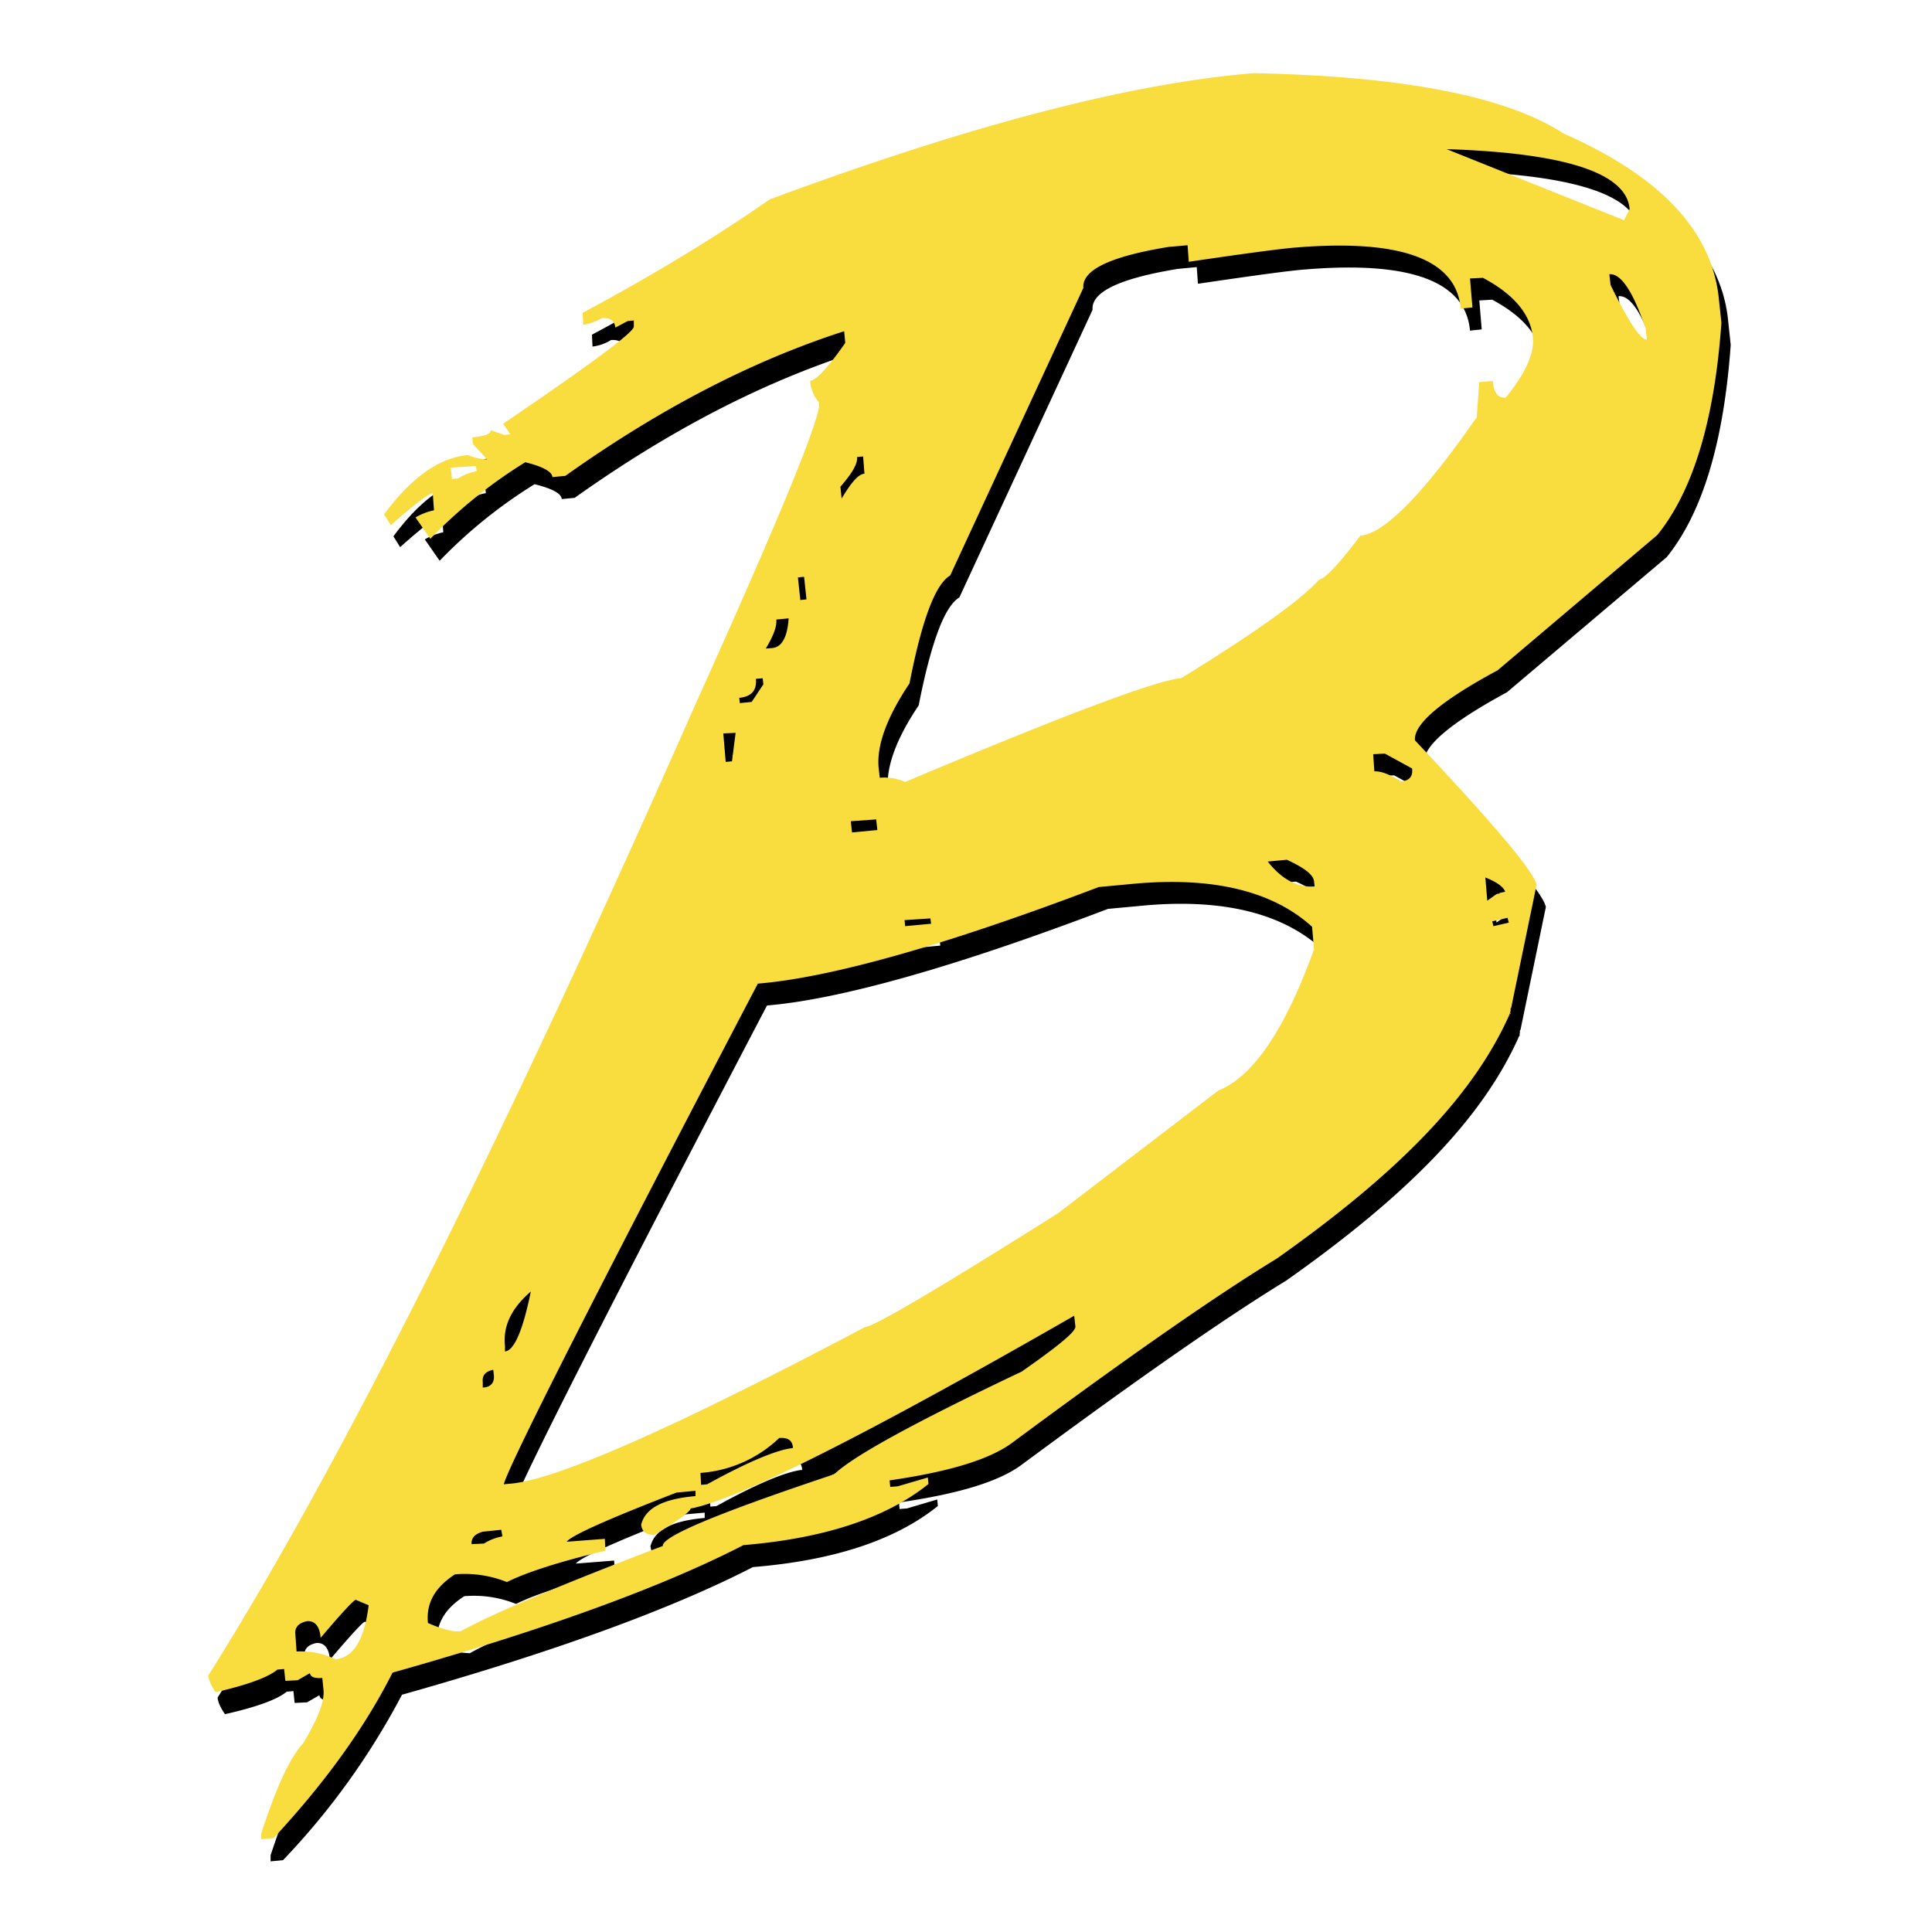 <svg xmlns="http://www.w3.org/2000/svg" width="16" height="16" viewBox="0 0 16 16"><path d="M10.458.788c-1.026.084-2.362.434-4.009 1.046-.452.316-.968.628-1.547.938l.005.098a.37.37 0 0 0 .153-.054c.067-.005.107.021.113.079l.102-.054.05-.005v.05c.004.046-.355.312-1.082.805l.061.088-.05.005-.113-.04c.003.03-.048.051-.153.06l.005.054.117.127a.45.45 0 0 1-.158-.034c-.235.02-.468.184-.694.491l.056.089c.196-.175.314-.263.347-.266l.01.143a.513.513 0 0 0-.153.059l.123.177a4.04 4.04 0 0 1 .786-.634c.142.035.222.076.225.123l.107-.01c.778-.554 1.545-.952 2.308-1.199l.01.099c-.141.203-.24.308-.29.314a.31.31 0 0 0 .076.182c.012.125-.334.964-1.037 2.52-1.595 3.614-2.935 6.29-4.024 8.02.003.035.022.08.061.137.269-.06.439-.125.511-.186l.056-.005.01.098.103-.005.102-.059c.003.03.033.045.102.04l.01.098c.01.095-.048.241-.168.442-.109.119-.224.366-.348.746v.05l.103-.01a6.05 6.05 0 0 0 .985-1.37c1.267-.357 2.236-.712 2.906-1.057.672-.055 1.182-.224 1.532-.506l-.005-.054-.25.074-.062.005-.005-.054c.495-.072.836-.174 1.026-.32.963-.713 1.69-1.218 2.18-1.517 1.011-.713 1.633-1.352 1.931-2.028l.005-.025v-.019l.005-.005.21-1.017c-.018-.11-.358-.508-1.006-1.199-.012-.133.217-.327.684-.58l1.323-1.119c.295-.365.473-.952.53-1.758l-.02-.187c-.05-.568-.481-1.026-1.286-1.38-.477-.31-1.332-.475-2.57-.501zm2.124 7.79h.005v-.01c-.002.003-.002.007-.005.01m-.526-7.161c.984.032 1.49.197 1.517.496l-.046.093zm-2.145.795.01.138c.474-.07.77-.11.884-.118.875-.073 1.332.097 1.369.506l.097-.01-.02-.24.107-.006c.256.137.395.302.413.497.012.133-.065.298-.224.496-.067.005-.102-.045-.108-.138l-.112.01-.02.29c-.444.638-.767.965-.966.982-.18.24-.297.36-.342.363-.139.16-.517.433-1.139.816-.205.017-.966.302-2.287.86a.426.426 0 0 0-.21-.035l-.01-.089c-.015-.182.068-.414.255-.692.103-.522.214-.821.337-.894l1.103-2.382c-.012-.148.223-.26.705-.339zm3.493.241c.097-.009.196.141.302.452l.01.088c-.051.006-.154-.147-.301-.452zM7.225 3.961l.01.142c-.048.003-.11.073-.188.207l-.01-.099c.093-.107.143-.187.137-.245zm-3.207.078.006.045a.423.423 0 0 0-.154.059l-.05.004-.01-.093zm2.717.919.02.186-.05.005-.02-.186zm-.127.344c-.01.156-.057.24-.138.245l-.051.005c.063-.104.092-.185.086-.24zm-.215.496.005.049-.097.147-.097.01L6.2 5.96c.1-.009.147-.062.138-.157zm-.225.452-.03.235-.051.005-.02-.236zm5.378.171.224.123c.01.067-.022.103-.092.108-.09-.058-.165-.086-.22-.083l-.01-.143zm-4.213.546.01.088-.21.02-.01-.094zm3.4.334c.145.066.22.124.225.176l.005.045c-.138.011-.27-.056-.388-.207zm1.645.147c.097.038.151.08.163.118l-.046.01v.005a.08.08 0 0 0-.025.005l-.077.054zm-2.89.05c.648-.056 1.135.068 1.455.358l.015.186c-.238.665-.505 1.056-.791 1.17l-1.328 1.016c-.99.624-1.52.937-1.598.943-1.575.832-2.557 1.265-2.937 1.297l-.056.004c.049-.17.747-1.551 2.104-4.145.597-.05 1.542-.313 2.824-.8zm3.074.284.01.04-.128.029-.01-.04zm-4.78.005.005.044-.214.02-.005-.05zm-3.309 3.09c-.066.324-.14.49-.215.495v-.044c-.018-.16.052-.313.215-.452zm4.499.2.01.089c.003.044-.146.164-.444.373-.88.418-1.399.702-1.553.85-.953.32-1.428.516-1.42.594-.847.322-1.406.56-1.674.708a.604.604 0 0 1-.27-.07c-.016-.165.058-.295.224-.402a.939.939 0 0 1 .429.064c.157-.078.428-.168.817-.26l-.005-.099-.317.025c.04-.052.342-.187.91-.408l.157-.014v.044c-.268.023-.416.1-.449.235.006.061.046.09.112.084.203-.122.3-.196.297-.216.383-.07 1.442-.601 3.176-1.596zm-4.81.448.005.044c.006.064-.026.1-.092.103v-.044c-.006-.055.02-.089.086-.103zm2.369.564c.072-.005.11.023.112.084-.123.012-.363.108-.71.3l-.05.004-.006-.098a1.05 1.05 0 0 0 .654-.29m-2.303.762.01.054a.417.417 0 0 0-.153.059l-.102.005c-.006-.05.028-.086.092-.104zm-1.205.58.107.043c-.036.29-.128.436-.276.447a.664.664 0 0 0-.322-.063l-.01-.143c-.006-.055.025-.093.097-.108.067-.006.107.045.113.138.175-.206.273-.312.29-.315z"/><path fill="#f9dc3e" d="M10.381.606C9.356.69 8.02 1.04 6.373 1.652c-.453.317-.969.628-1.548.939l.005.098c.04-.003.09-.02.154-.054.066-.006.106.02.112.078l.102-.054.051-.005v.05c.003.046-.356.312-1.082.805l.06.088-.05.005-.113-.039c.003.029-.047.05-.153.059l.005.054.118.128a.45.45 0 0 1-.159-.035c-.235.02-.468.184-.694.491l.056.089c.196-.174.314-.262.347-.265l.01.142a.513.513 0 0 0-.153.059l.123.177a4.04 4.04 0 0 1 .786-.634c.142.035.222.077.225.123l.107-.01c.779-.554 1.545-.952 2.309-1.198L7 2.84c-.142.203-.24.309-.291.314a.31.31 0 0 0 .076.182c.012.125-.334.965-1.036 2.52-1.596 3.614-2.936 6.291-4.024 8.02.003.035.022.08.06.138.27-.061.44-.126.512-.187l.056-.005.01.098.102-.005.102-.059c.003.03.033.045.102.04l.01.098c.01.096-.047.242-.168.442-.109.119-.224.366-.347.746v.05l.102-.01c.434-.467.76-.924.985-1.37 1.267-.357 2.237-.711 2.906-1.056.673-.056 1.182-.225 1.532-.506l-.005-.054-.25.073-.061.005-.006-.054c.495-.072.837-.174 1.027-.32.962-.713 1.689-1.218 2.18-1.517 1.01-.713 1.632-1.352 1.93-2.028l.006-.025v-.019l.005-.005.21-1.017c-.019-.11-.358-.508-1.007-1.198-.012-.134.217-.328.685-.58l1.322-1.12c.296-.365.474-.952.531-1.758l-.02-.187c-.052-.568-.482-1.026-1.287-1.38-.477-.31-1.332-.475-2.569-.5zm2.125 7.79h.005v-.01c-.003.003-.003.007-.005.01m-.526-7.161c.983.032 1.49.197 1.516.496l-.046.093zm-2.145.796.01.137c.474-.07.769-.109.884-.118.874-.072 1.332.097 1.368.506l.097-.01-.02-.24.107-.005c.256.136.395.301.414.496.012.133-.065.299-.225.496-.066.006-.101-.045-.107-.138l-.113.01-.02.29c-.444.638-.766.965-.965.982-.181.241-.297.36-.342.364-.14.16-.518.432-1.14.815-.204.017-.966.303-2.287.86a.426.426 0 0 0-.21-.035l-.01-.088c-.015-.183.069-.414.256-.693.102-.522.213-.821.337-.894l1.103-2.382c-.012-.148.222-.26.705-.339zm3.493.24c.096-.008.196.142.301.452l.01.089c-.051.005-.153-.148-.301-.452zM7.148 3.78l.011.143c-.048.002-.11.072-.189.206l-.01-.098c.093-.108.144-.188.138-.246zm-3.206.079.005.044a.423.423 0 0 0-.153.059l-.051.005-.01-.094zm2.717.918.02.187-.051.005-.02-.187zm-.128.344c-.01.157-.057.24-.138.246l-.051.004c.063-.104.093-.185.087-.24zm-.215.496.006.05-.097.146-.098.01-.005-.044c.1-.009.147-.061.138-.157zm-.224.452-.03.236-.052.005-.02-.236zm5.377.172.225.123c.009.066-.023.102-.092.108-.09-.058-.165-.087-.22-.084l-.01-.142zm-4.213.545.01.088-.21.02-.01-.093zm3.401.334c.145.067.219.124.225.177l.005.044c-.139.011-.27-.056-.388-.206zm1.644.147c.097.038.152.08.164.118l-.046.01V7.4a.08.08 0 0 0-.026.005l-.076.054zm-2.89.05c.649-.056 1.136.068 1.455.358l.016.187c-.239.664-.505 1.055-.792 1.169l-1.327 1.016c-.99.624-1.52.937-1.599.943-1.574.833-2.556 1.265-2.936 1.297l-.056.005c.048-.171.746-1.552 2.104-4.146.597-.049 1.542-.313 2.824-.8zm3.074.284.01.04-.127.029-.01-.04zm-4.78.005.006.044-.215.02-.005-.05zm-3.309 3.09c-.066.324-.139.49-.214.496v-.045c-.018-.16.051-.312.214-.451m4.5.2.01.09c.003.043-.146.164-.445.373-.88.417-1.398.701-1.552.85-.953.318-1.429.515-1.42.594-.847.322-1.406.559-1.675.707-.063.006-.15-.017-.27-.069-.016-.165.058-.295.224-.403a.94.94 0 0 1 .43.064c.156-.078.427-.167.816-.26l-.005-.098-.316.024c.039-.052.341-.187.909-.407l.158-.015v.044c-.269.023-.416.1-.45.236.006.06.046.09.113.083.202-.122.299-.196.296-.216.383-.07 1.442-.601 3.176-1.596zm-4.811.448.005.044c.006.064-.026.1-.092.103v-.044c-.006-.055.02-.089.087-.103m2.37.565c.072-.006.109.022.112.083-.124.012-.363.108-.71.3l-.051.005-.005-.099a1.05 1.05 0 0 0 .653-.29zm-2.304.76.01.055a.417.417 0 0 0-.153.059l-.102.005c-.006-.05.029-.086.092-.103zm-1.205.58.107.045c-.036.29-.128.435-.275.447a.664.664 0 0 0-.322-.064l-.01-.143c-.006-.055.024-.093.097-.108.066-.005.106.045.112.138.175-.206.273-.312.291-.315"/></svg>